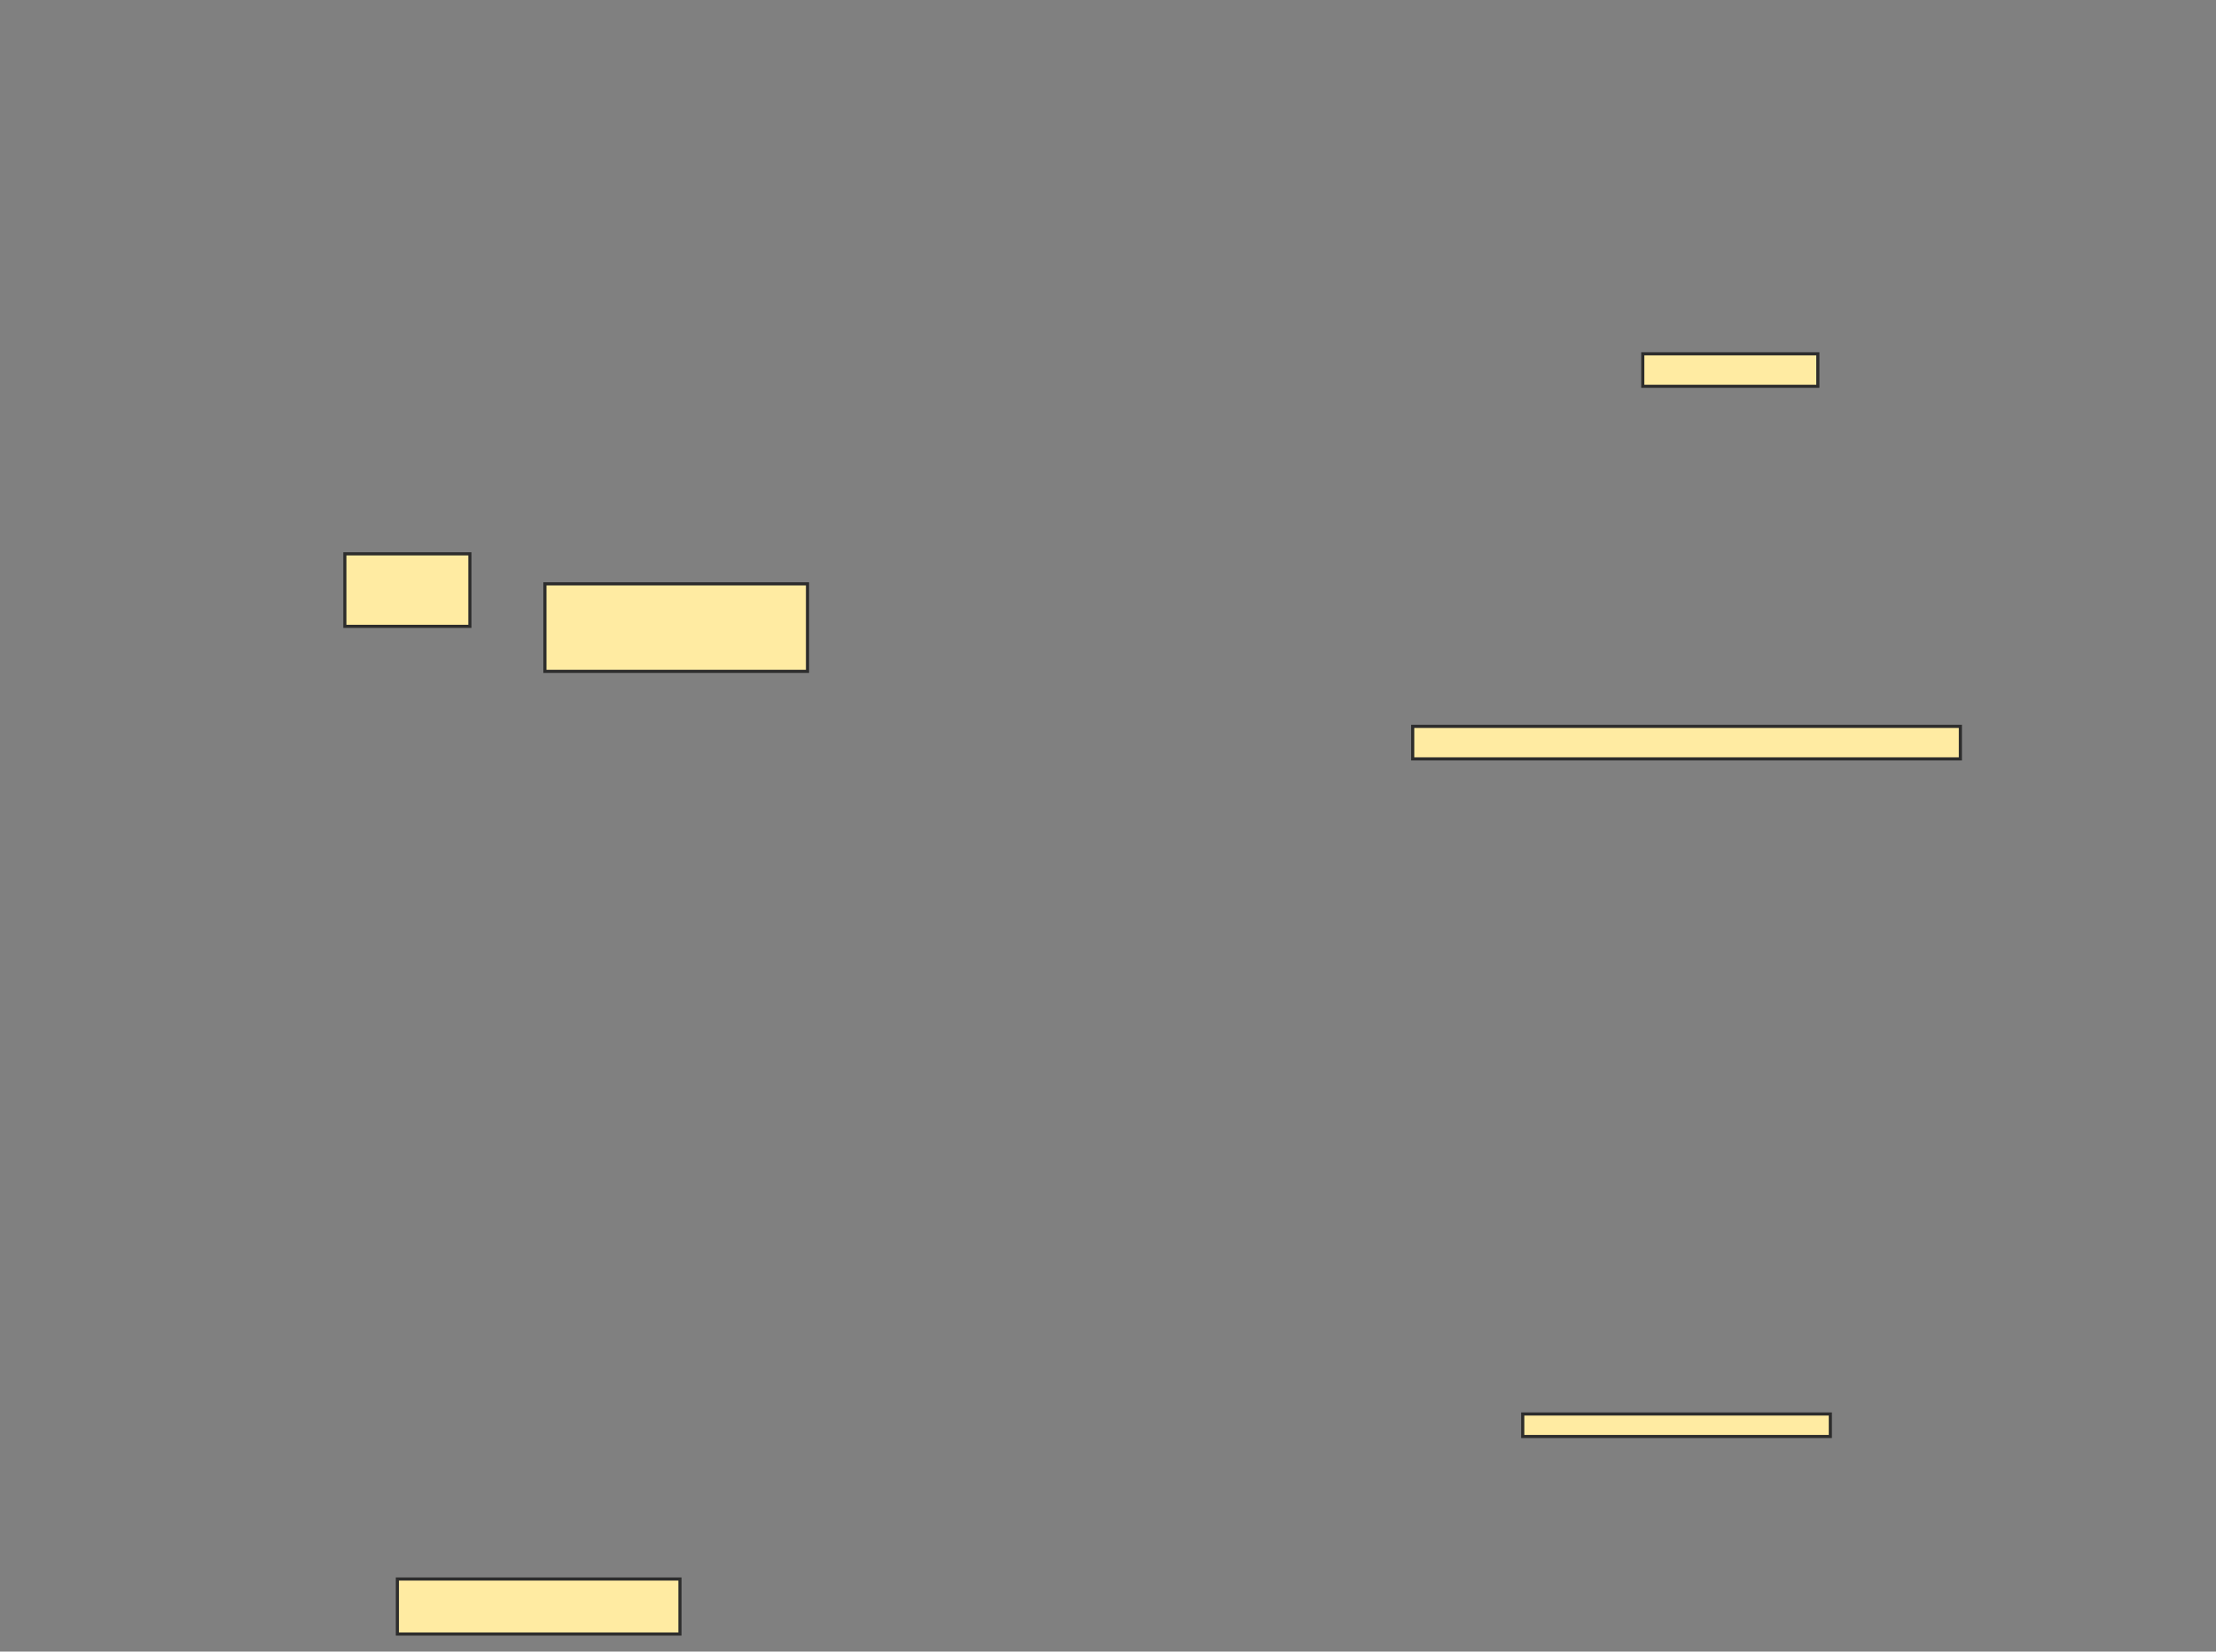 <svg xmlns="http://www.w3.org/2000/svg" width="707" height="527">
 <rect width="100%" height="100%" fill="#808080" stroke="none"/>
 <!-- Created with Image Occlusion Enhanced -->
 <g>
  <title>Labels</title>
 </g>
 <g>
  <title>Masks</title>
  <rect id="8c1e5526347d44b3b48cfd939214c085-oa-1" height="27.926" width="83.777" y="186.298" x="173.851" stroke="#2D2D2D" fill="#FFEBA2"/>
  <rect id="8c1e5526347d44b3b48cfd939214c085-oa-2" height="17.553" width="90.16" y="503.851" x="126.777" stroke="#2D2D2D" fill="#FFEBA2"/>
  <rect stroke="#2D2D2D" id="8c1e5526347d44b3b48cfd939214c085-oa-3" height="10.372" width="55.851" y="112.894" x="524.117" fill="#FFEBA2"/>
  <rect id="8c1e5526347d44b3b48cfd939214c085-oa-4" height="23.138" width="39.894" y="176.723" x="110.021" stroke-linecap="null" stroke-linejoin="null" stroke-dasharray="null" stroke="#2D2D2D" fill="#FFEBA2"/>
  <rect id="8c1e5526347d44b3b48cfd939214c085-oa-5" height="10.372" width="174.734" y="231.777" x="450.713" stroke-linecap="null" stroke-linejoin="null" stroke-dasharray="null" stroke="#2D2D2D" fill="#FFEBA2"/>
  <rect id="8c1e5526347d44b3b48cfd939214c085-oa-6" height="7.181" width="98.138" y="451.192" x="485.819" stroke-linecap="null" stroke-linejoin="null" stroke-dasharray="null" stroke="#2D2D2D" fill="#FFEBA2"/>
 </g>
</svg>